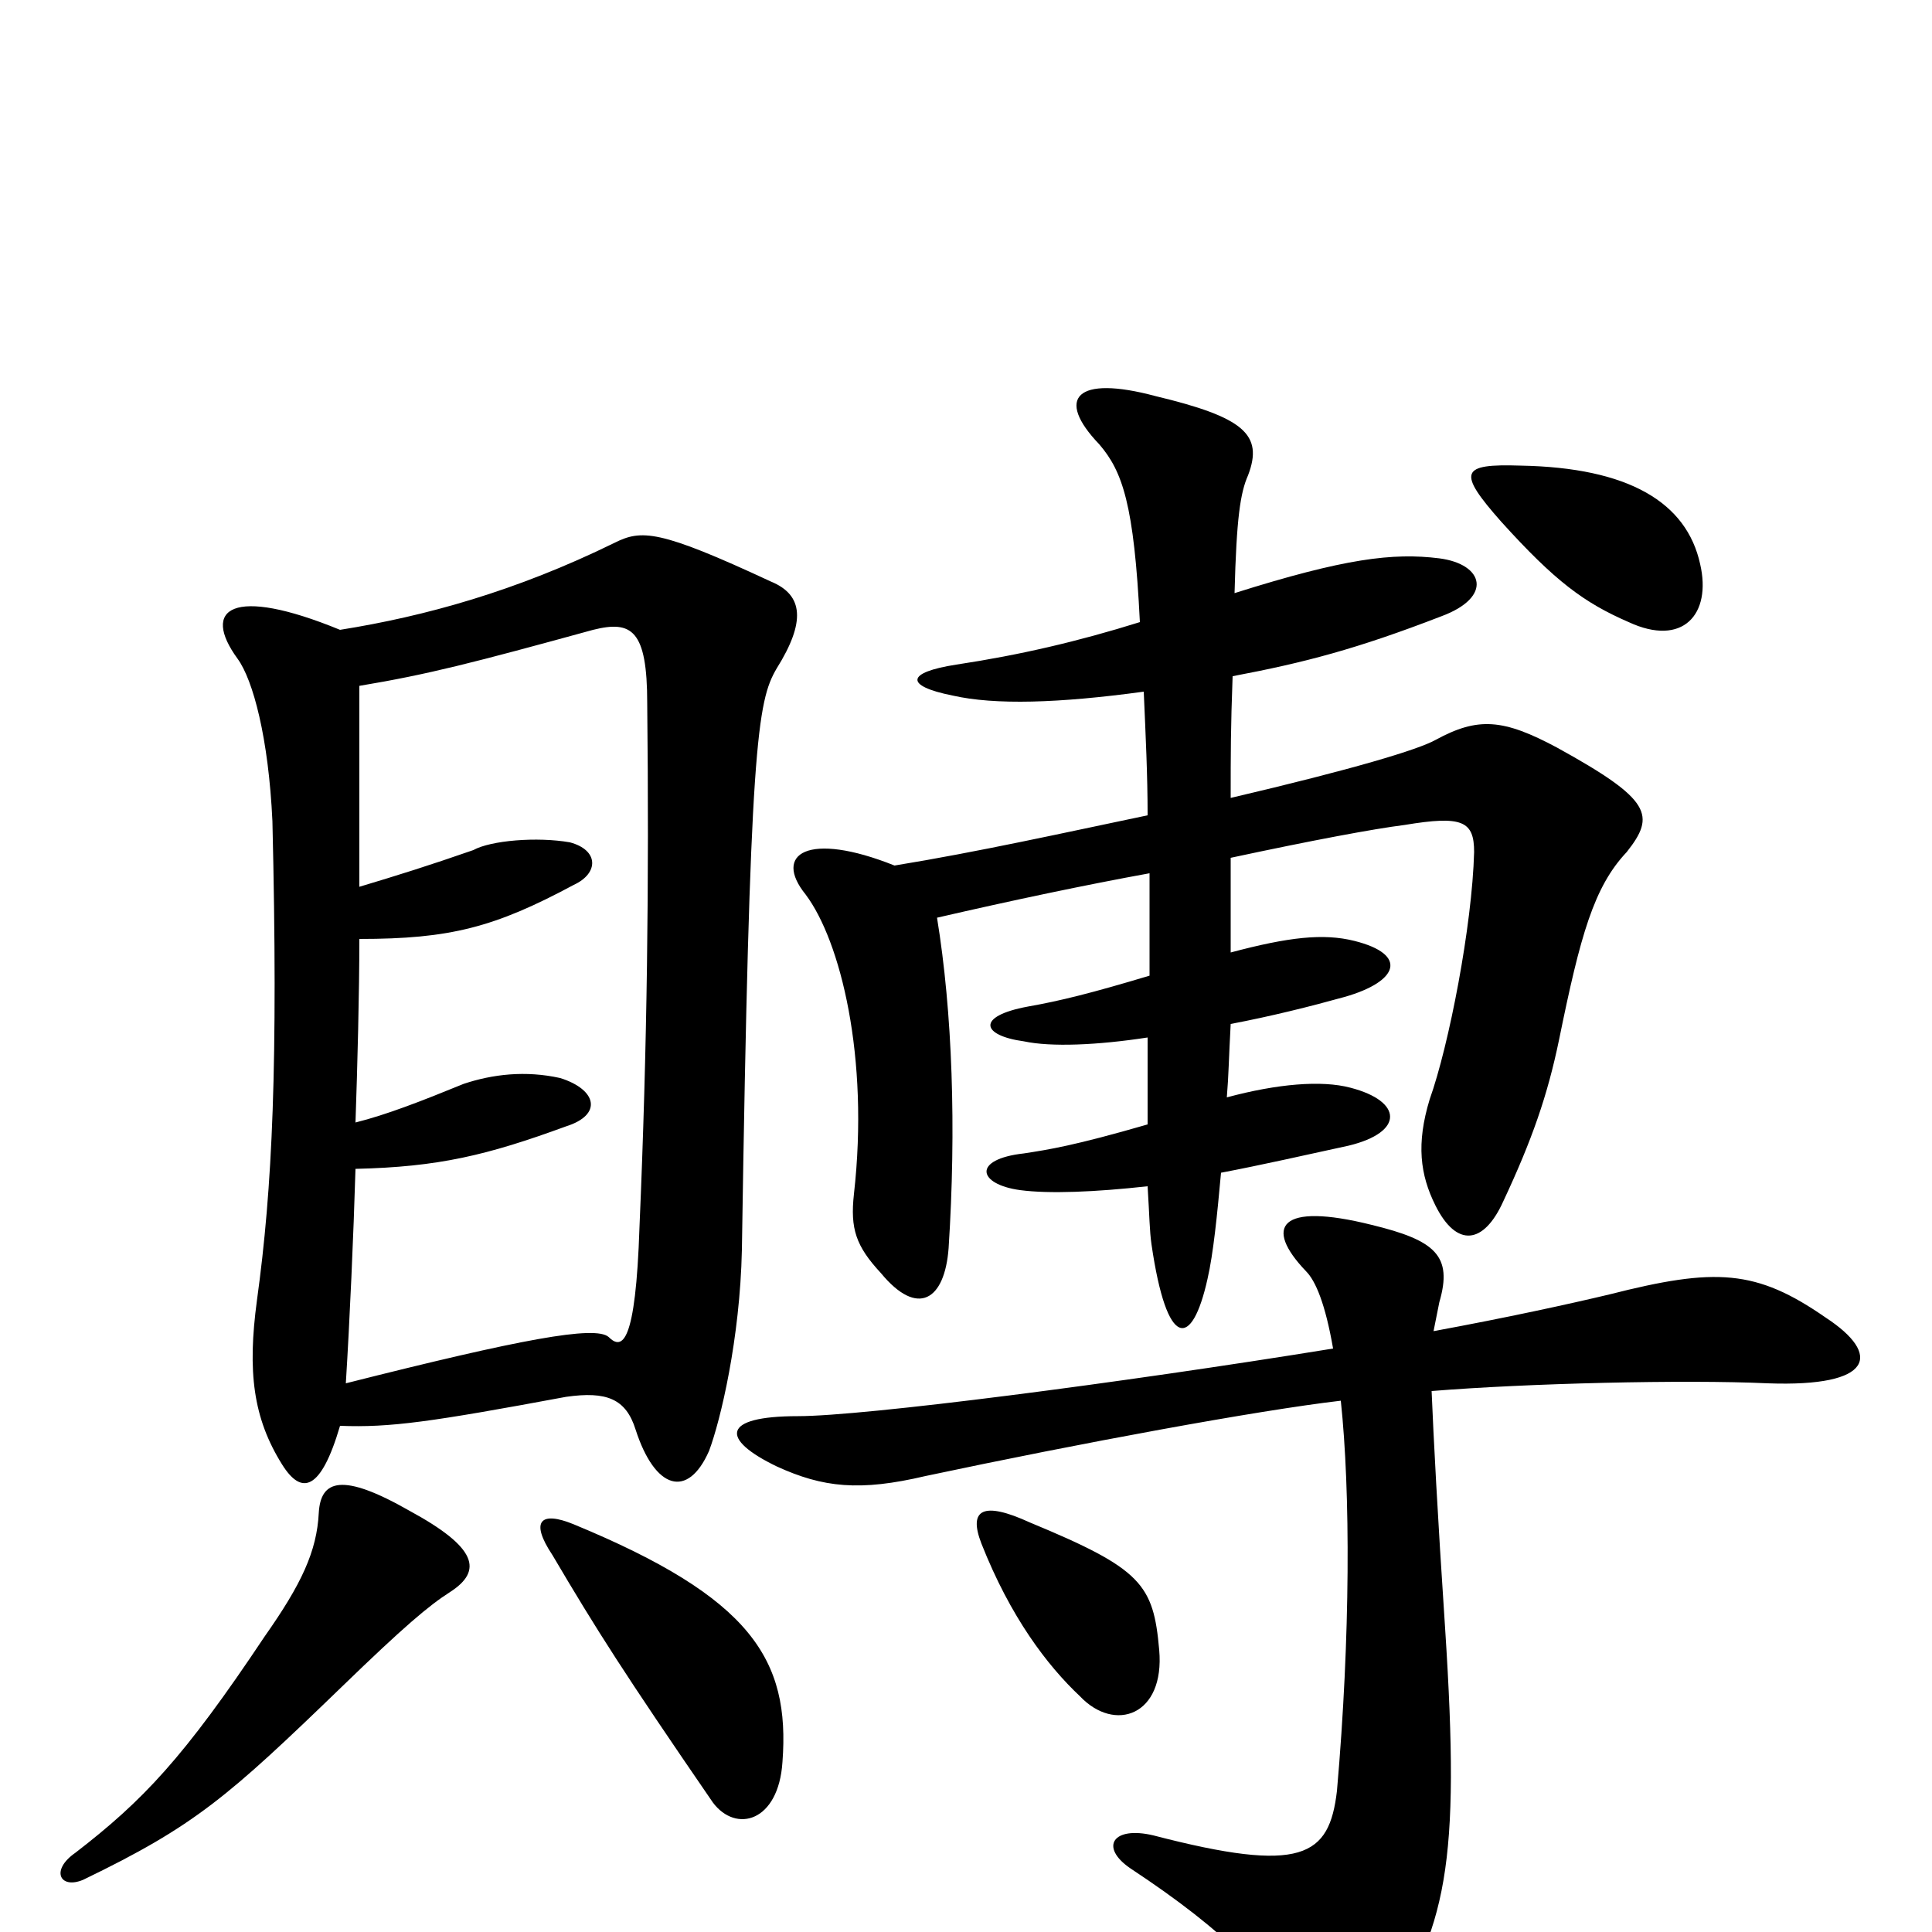 <svg xmlns="http://www.w3.org/2000/svg" viewBox="0 -1000 1000 1000">
	<path fill="#000000" d="M176 -262C202 -261 223 -264 293 -277C314 -280 324 -276 329 -260C339 -229 356 -224 367 -249C373 -265 383 -307 384 -353C388 -615 392 -637 402 -654C417 -678 416 -692 399 -699C341 -726 332 -726 318 -719C267 -694 220 -681 176 -674C120 -697 104 -685 123 -659C131 -648 139 -618 141 -575C144 -449 141 -385 133 -327C128 -290 131 -266 146 -242C156 -226 166 -228 176 -262ZM184 -395C227 -396 252 -402 293 -417C312 -423 309 -436 290 -442C272 -446 255 -444 240 -439C218 -430 200 -423 184 -419C185 -448 186 -486 186 -514C233 -514 256 -520 297 -542C310 -548 310 -560 295 -564C278 -567 254 -565 245 -560C222 -552 206 -547 186 -541C186 -574 186 -616 186 -645C222 -651 245 -657 307 -674C327 -679 335 -674 335 -636C336 -543 335 -458 331 -365C329 -304 322 -301 315 -308C308 -314 270 -307 179 -284C181 -316 183 -361 184 -395ZM233 -176C250 -187 247 -199 212 -218C177 -238 166 -234 165 -217C164 -197 156 -180 137 -153C95 -90 74 -68 39 -41C26 -32 31 -22 43 -27C101 -55 118 -70 177 -127C209 -158 222 -169 233 -176ZM405 -88C409 -141 389 -173 297 -211C280 -218 274 -213 286 -195C309 -156 323 -134 369 -67C381 -51 403 -57 405 -88ZM600 -146C597 -180 591 -188 533 -212C509 -223 501 -219 508 -201C523 -163 542 -138 559 -122C577 -103 603 -112 600 -146ZM742 -311C743 -316 744 -321 745 -326C752 -350 743 -358 710 -366C662 -378 654 -365 676 -342C681 -337 686 -325 690 -302C579 -284 447 -267 413 -267C373 -267 373 -255 402 -241C426 -230 445 -228 479 -236C559 -253 651 -270 694 -275C699 -228 699 -153 692 -73C688 -39 674 -30 597 -50C576 -55 569 -44 585 -33C635 0 659 25 669 50C677 71 699 75 714 51C749 -2 756 -34 748 -157C744 -217 742 -256 741 -280C790 -284 872 -286 915 -284C970 -282 974 -299 945 -318C909 -343 888 -344 833 -330C812 -325 780 -318 742 -311ZM592 -642C593 -619 594 -599 594 -578C551 -569 506 -559 463 -552C418 -570 400 -558 417 -537C435 -513 450 -453 442 -382C440 -364 443 -355 456 -341C475 -318 489 -327 491 -354C495 -416 493 -476 485 -525C524 -534 562 -542 595 -548C595 -530 595 -512 595 -495C565 -486 549 -482 532 -479C505 -474 508 -464 530 -461C544 -458 568 -459 594 -463C594 -445 594 -431 594 -418C556 -407 543 -405 530 -403C503 -400 506 -387 528 -384C543 -382 567 -383 594 -386C595 -370 595 -363 596 -356C604 -301 617 -302 625 -338C628 -351 630 -371 632 -393C653 -397 675 -402 698 -407C727 -414 726 -430 699 -437C684 -441 661 -439 635 -432C636 -444 636 -452 637 -470C658 -474 678 -479 696 -484C724 -492 729 -506 701 -513C685 -517 667 -515 637 -507C637 -523 637 -540 637 -556C679 -565 711 -571 727 -573C757 -578 763 -575 763 -559C762 -521 750 -459 740 -431C733 -408 735 -392 743 -376C754 -354 768 -356 778 -378C793 -410 801 -433 807 -462C818 -516 825 -541 842 -559C857 -578 855 -586 806 -613C778 -628 765 -629 743 -617C734 -612 701 -602 637 -587C637 -610 637 -623 638 -650C675 -657 702 -664 746 -681C773 -691 768 -708 745 -711C721 -714 696 -711 639 -693C640 -732 642 -745 646 -754C654 -775 644 -784 598 -795C557 -806 546 -794 569 -770C581 -756 587 -739 590 -678C558 -668 528 -661 495 -656C469 -652 468 -645 493 -640C515 -635 548 -636 592 -642ZM880 -708C873 -740 843 -758 787 -759C756 -760 754 -756 777 -730C805 -699 820 -688 843 -678C871 -665 886 -682 880 -708Z"/>
</svg>